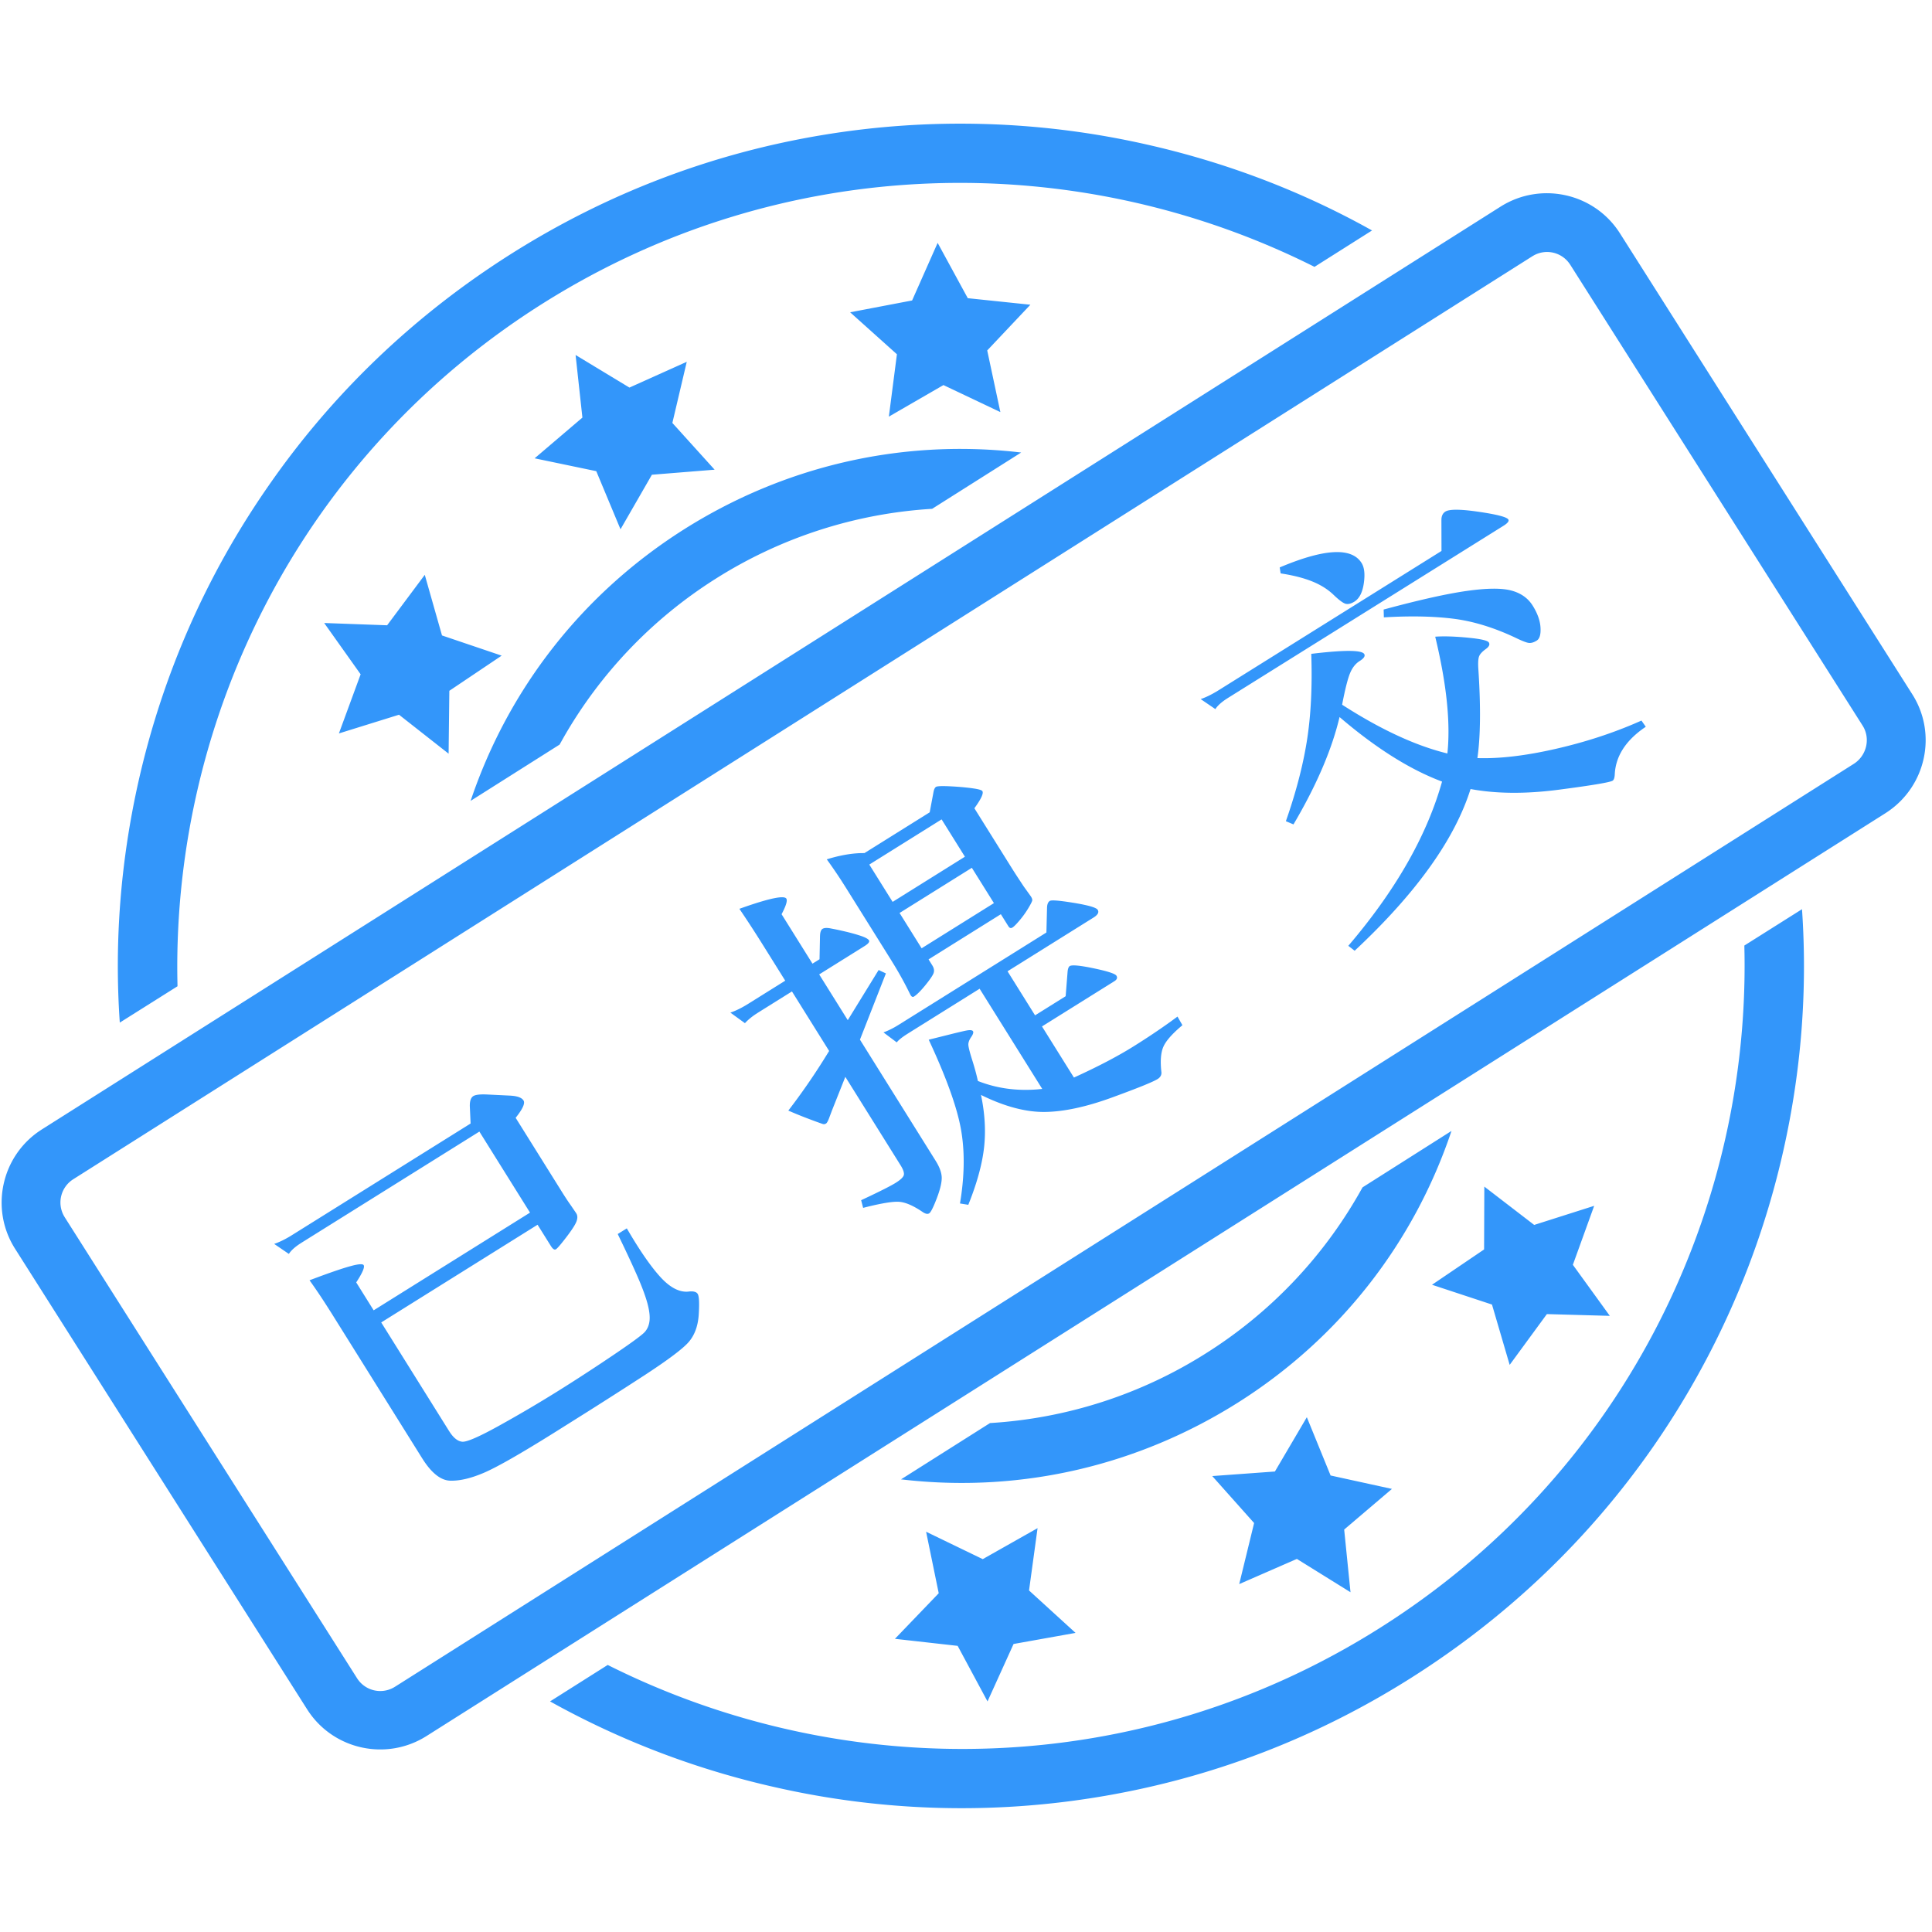 <svg t="1731034869513" class="icon" viewBox="0 0 1174 1024" version="1.1" xmlns="http://www.w3.org/2000/svg" p-id="5231" width="200" height="200"><path d="M1095.005 477.485c3.391 48.971-0.41 98.141-11.33 146.655a511.687 511.687 0 0 1-78.818 179.579c-39.081 56.296-88.564 103.569-146.932 140.577-58.362 37.009-122.29 61.368-189.916 72.565a510.446 510.446 0 0 1-196.235-5.662 512.145 512.145 0 0 1-132.373-49.489l-5.156-2.831 35.039-22.155c144.745 72.644 323.018 70.078 469.6-22.733 145.119-91.75 223.684-249.434 221.184-409.564l-0.096-4.855 35.033-22.088zM911.938 50.489c24.034-15.083 55.694-8.415 71.529 14.914l0.898 1.361 177.646 280.106c15.227 23.938 8.427 55.555-14.974 71.397l-1.367 0.904-886.615 560.827c-23.974 15.083-55.627 8.415-71.463-14.854l-0.898-1.355-177.646-280.142c-15.059-23.901-8.385-55.555 14.938-71.391l1.367-0.898L911.938 50.489zM630.489 853.594l-5.186 37.87 28.268 25.781-37.665 6.74-15.83 34.9-18.143-33.762-38.111-4.277 26.606-27.69-7.674-37.382 34.424 16.655 33.31-18.836z m323.704-767.675a16.649 16.649 0 0 0-22.058-5.777l-0.952 0.554L44.532 641.566a16.709 16.709 0 0 0-5.771 22.13l0.554 0.952L216.968 944.791a16.673 16.673 0 0 0 22.094 5.74l0.958-0.56L1126.629 389.06c7.397-4.837 9.861-14.517 5.825-22.076l-0.542-0.934-177.712-280.136z m-160.087 700.259l14.444 35.418 37.28 8.156-29.027 24.702 3.843 38.081-32.587-20.245-35.039 15.3 9.053-37.105-25.437-28.539 38.081-2.771 19.396-32.997z m87.901-173.947c-22.871 68.138-68.036 126.054-129.65 164.997-60.711 38.31-130.825 54.573-201.011 47.146l-3.831-0.422 54.079-34.214a276.329 276.329 0 0 0 131.518-42.574 277.191 277.191 0 0 0 92.883-97.16l1.97-3.494 54.043-34.28zM287.624 591.053c1.283-0.807 3.903-1.138 7.855-0.994l14.848 0.723 1.199 0.102c3.445 0.361 5.644 1.307 6.602 2.843 0.994 1.584-0.331 4.747-3.976 9.481l-0.813 1.036 27.961 44.755c1.855 2.964 3.367 5.283 4.53 6.963l0.91 1.283 3.397 4.981 0.319 0.602c0.53 1.241 0.482 2.711-0.163 4.415-0.687 1.807-2.434 4.584-5.253 8.355l-0.879 1.157c-3.337 4.361-5.451 6.813-6.337 7.367-0.783 0.494-1.693 0.012-2.723-1.44l-0.392-0.59-8.047-12.872-95.009 59.374 41.237 65.994 0.699 1.066c2.349 3.397 4.789 5.204 7.337 5.421 2.801 0.241 10.385-3.078 22.757-9.957a800.485 800.485 0 0 0 35.208-20.721c8.879-5.548 17.83-11.324 26.859-17.33l6.776-4.542c11.324-7.644 17.781-12.39 19.378-14.24 1.59-1.843 2.53-4.132 2.807-6.867 0.283-2.735-0.163-6.246-1.325-10.541-1.036-3.807-2.729-8.487-5.066-14.035l-0.91-2.108c-2.168-4.987-5.042-11.24-8.626-18.757l-3.415-7.108 5.518-3.445 1.416 2.409c7.011 11.854 13.264 20.823 18.745 26.895 5.843 6.481 11.499 9.535 16.944 9.156 3.132-0.44 5.12 0.018 5.975 1.385 0.849 1.361 1.066 5.487 0.638 12.384-0.422 6.897-2.409 12.445-5.939 16.637-3.385 4.024-12.294 10.758-26.732 20.203l-12.234 7.915a3527.578 3527.578 0 0 1-22.546 14.366l-20.721 13.023-6.728 4.174c-16.589 10.21-28.371 16.824-35.358 19.854-7.903 3.421-14.782 5.066-20.637 4.939-5.536-0.12-10.963-4.192-16.276-12.222l-0.94-1.458-55.055-88.094-2.994-4.704a344.666 344.666 0 0 0-10.36-15.318l6.108-2.277c7.71-2.831 13.691-4.861 17.938-6.072l2.126-0.572c3.976-1 6.21-1.084 6.722-0.271 0.663 1.066-0.379 3.831-3.132 8.312l-1.385 2.187 10.595 16.956 95.009-59.368-30.768-49.242-108.092 67.542-1.325 0.861c-2.548 1.717-4.469 3.415-5.765 5.09l-0.602 0.843-8.909-6.084 1.428-0.512c2.415-0.934 5-2.211 7.758-3.831l1.669-1.018 108.502-67.795-0.482-10.782 0.024-0.964c0.139-2.488 0.843-4.126 2.12-4.921z m614.334 54.995l30.304 23.293 36.454-11.607-12.951 35.84 22.456 31.021-38.249-1.072-22.606 30.859-10.746-36.659-36.448-12.023 31.648-21.462 0.139-38.189zM449.295 477.244l3.536-1.241c15.396-5.319 23.727-6.963 24.998-4.939 0.705 1.144-0.072 3.945-2.343 8.415l-0.548 1.06 18.769 30.039 4.289-2.68 0.283-14.095 0.048-0.831c0.157-1.837 0.651-3.018 1.488-3.542 0.952-0.596 2.494-0.705 4.62-0.331l3.156 0.614c1.193 0.241 2.53 0.536 3.994 0.867l1.524 0.349c3.65 0.843 6.909 1.741 9.776 2.693 2.873 0.952 4.578 1.873 5.138 2.759 0.488 0.783-0.151 1.795-1.928 3.03l-0.723 0.47-27.582 17.233 17.366 27.793 18.751-30.467 4.415 2.066-15.764 40.249 45.966 73.559 0.807 1.343c2.006 3.536 2.982 6.668 2.921 9.397-0.066 3.072-1.114 7.228-3.144 12.475l-0.898 2.259c-1.572 3.831-2.765 5.999-3.572 6.505-0.952 0.596-2.235 0.355-3.855-0.723-5.632-3.855-10.397-5.951-14.288-6.264-3.65-0.301-10.324 0.759-20.022 3.162l-1.982 0.5-1.205-4.65 5.385-2.542c7.813-3.723 13.011-6.391 15.589-8.005 3.132-1.958 4.801-3.614 5-4.963 0.169-1.187-0.325-2.789-1.476-4.819l-0.536-0.891-33.575-53.736-8.084 20.341-1.422 3.777c-0.849 2.427-1.584 3.831-2.199 4.216a2.283 2.283 0 0 1-1.747 0.379l-0.723-0.223a281.449 281.449 0 0 1-7.349-2.686 261.578 261.578 0 0 1-13.113-5.301 395.812 395.812 0 0 0 21.769-31.352l3.03-4.885-22.594-36.171-20.438 12.77-1.644 1.066a39.075 39.075 0 0 0-5.433 4.343l-1.066 1.102-8.837-6.409 1.428-0.518c2.409-0.928 5-2.205 7.752-3.831l1.675-1.012 22.474-14.047-13.661-21.865-2.452-3.897a630.091 630.091 0 0 0-11.746-17.914z m188.639-4.795c0.964-0.602 5.349-0.283 13.167 0.958l1.506 0.241c8.758 1.446 13.565 2.843 14.414 4.204 0.849 1.361 0.241 2.771-1.813 4.235l-0.663 0.44-52.308 32.684 16.721 26.769 18.595-11.619 1.181-14.938 0.09-0.741c0.223-1.385 0.626-2.265 1.205-2.632 1.283-0.795 5.65-0.446 13.107 1.054l1.53 0.313c8.397 1.765 12.975 3.259 13.74 4.482 0.687 1.09 0.422 2.102-0.801 3.03l-0.5 0.343-43.93 27.449 19.408 31.063 3.295-1.512c13.005-6.03 23.974-11.836 32.894-17.408 8.294-5.18 16.023-10.36 23.203-15.541l3.542-2.59 2.988 5.234-1.391 1.187c-5.409 4.698-8.818 8.71-10.234 12.041-1.53 3.608-1.903 8.764-1.12 15.48 0.084 1.644-0.693 2.982-2.325 4.006-2.861 1.789-12.119 5.536-27.774 11.246-15.661 5.71-29.274 8.632-40.84 8.758-11.571 0.12-24.474-3.319-38.707-10.336 2.385 11.39 2.994 22.136 1.825 32.244-1.084 9.33-3.873 19.848-8.379 31.563l-1.163 2.952-5.06-0.813 0.53-3.325c2.295-15.402 2.307-29.377 0.036-41.924-2.434-13.438-8.951-31.527-19.558-54.26l14.619-3.65c4.469-1.09 7.288-1.747 8.445-1.952 2.126-0.386 3.403-0.235 3.831 0.446 0.373 0.602 0.145 1.566-0.681 2.915l-0.392 0.602c-1.144 1.656-1.723 3.15-1.741 4.488-0.012 1.217 0.62 3.909 1.897 8.072l0.404 1.289c1.548 4.903 2.711 9.198 3.494 12.872 11.264 4.457 23.371 6.15 36.322 5.102l2.783-0.271-38.051-60.886-43.52 27.19-1.223 0.783c-2.349 1.536-4.06 2.891-5.138 4.066l-0.482 0.566-8.047-6.054 1.843-0.741a52.766 52.766 0 0 0 5.578-2.801l1.873-1.132 89.702-56.049 0.386-15.3 0.072-0.795c0.199-1.518 0.735-2.548 1.614-3.096zM500.007 7.023a511.94 511.94 0 0 1 196.241 5.662c46.604 10.451 90.955 27.022 132.337 49.513l5.15 2.843-34.967 22.118C653.987 14.517 475.75 17.149 329.126 109.857c-145.119 91.787-223.684 249.477-221.353 409.6l0.09 4.855-35.069 22.082c-3.391-48.971 0.482-98.105 11.366-146.583 14.619-64.753 41.189-125.265 78.993-179.586 39.051-56.32 88.534-103.593 146.896-140.601C368.459 42.616 432.381 18.215 500.013 7.023zM568.778 403.155c0.747-0.47 3.518-0.59 8.3-0.361 4.783 0.235 9.186 0.602 13.204 1.126l2.012 0.295c2.753 0.446 4.307 0.952 4.656 1.506 0.795 1.271-0.566 4.385-4.072 9.336l-0.783 1.084 21.835 34.936 1.506 2.403c1.024 1.614 2.09 3.271 3.192 4.957l3.421 5.18 4.367 6.084 0.319 0.548a3.692 3.692 0 0 1 0.542 1.747c-0.012 0.584-0.783 2.15-2.307 4.716a56.314 56.314 0 0 1-5.301 7.427c-2.012 2.397-3.494 3.891-4.445 4.482-0.813 0.512-1.536 0.404-2.15-0.325l-0.301-0.416-4.596-7.349-43.93 27.449 2.295 3.674 0.392 0.699c0.687 1.379 0.813 2.693 0.379 3.939-0.512 1.452-2.193 3.921-5.036 7.409-2.843 3.476-5.15 5.771-6.921 6.879-0.819 0.512-1.584 0.042-2.301-1.403a213.92 213.92 0 0 0-9.415-17.282l-2.199-3.59-27.582-44.134-2.729-4.277a297.086 297.086 0 0 0-8.734-12.71c7.566-2.343 14.511-3.602 20.823-3.783l2.084-0.018 39.635-24.769 2.379-12.674c0.331-1.458 0.813-2.391 1.458-2.789z m303.345-91.256c4.873-0.386 11.324-0.205 19.372 0.542l2.849 0.295c6.24 0.705 9.698 1.596 10.366 2.668 0.681 1.09 0.259 2.271-1.265 3.542l-0.62 0.482c-2.03 1.458-3.337 2.843-3.933 4.162-0.602 1.325-0.795 3.813-0.59 7.469 1.548 23.088 1.367 41.291-0.542 54.603 13.535 0.446 29.539-1.458 48.008-5.704 16.782-3.855 32.545-8.915 47.285-15.179l4.397-1.909 2.626 3.753-1.584 1.096c-10.842 7.752-16.589 16.896-17.245 27.431-0.06 2.313-0.506 3.729-1.325 4.241-1.632 1.024-12.517 2.849-32.654 5.481-20.137 2.638-38.027 2.506-53.67-0.41-9.391 29.841-31.889 61.681-67.506 95.521l-2.921 2.747-3.855-2.988 2.843-3.367c27.172-32.539 45.213-64.693 54.121-96.437-19.528-7.307-40.291-20.378-62.283-39.213-4.457 18.799-13.101 39.364-25.937 61.693l-2.066 3.536-4.62-1.94 1.494-4.343c5.337-15.842 9.108-30.75 11.318-44.719 2.409-15.24 3.283-32.786 2.62-52.634l3.855-0.452c17.438-1.934 26.871-1.759 28.305 0.53 0.765 1.223-0.151 2.65-2.735 4.265-2.59 1.614-4.578 4.186-5.981 7.71-1.391 3.524-2.964 9.806-4.698 18.854 23.444 15.083 44.767 24.962 63.97 29.63 1.982-18.661-0.482-42.315-7.397-70.957zM590.559 452.331l-43.93 27.449 13.402 21.456 43.936-27.449-13.408-21.456z m-18.384-29.425l-43.936 27.455 14.173 22.679 43.93-27.449-14.167-22.685zM415.66 246.664c60.675-38.316 130.819-54.537 201.041-47.116l3.831 0.428-54.109 34.214a277.155 277.155 0 0 0-131.554 42.502A276.613 276.613 0 0 0 342.016 373.947l-1.97 3.512-54.073 34.202c22.907-68.138 68.066-126.018 129.687-164.997z m-157.539 27.648l10.469 36.828 36.25 12.27-31.792 21.359-0.446 38.213-30.136-23.672-36.527 11.372 13.204-35.936-22.149-31.172 38.249 1.385 22.877-30.654z m620.195-38.448c2.313-1.446 8.463-1.488 18.45-0.12l1.801 0.253c11.047 1.62 17.047 3.174 17.98 4.674 0.536 0.861-0.217 1.988-2.259 3.385l-0.729 0.47-167.346 104.568-1.325 0.861c-2.554 1.717-4.475 3.415-5.771 5.096l-0.596 0.843-8.915-6.084 1.434-0.518c2.409-0.928 5-2.205 7.752-3.831l1.675-1.012 135.469-84.655-0.048-18.721 0.03-0.885c0.169-1.988 0.964-3.433 2.397-4.325z m12.812 48.248c12.174-1.735 21.203-1.837 27.088-0.301 5.879 1.53 10.27 4.614 13.161 9.246 2.891 4.632 4.469 9.041 4.728 13.24 0.253 4.198-0.506 6.849-2.277 7.951-1.771 1.114-3.367 1.59-4.789 1.434-1.422-0.151-4.174-1.223-8.264-3.217-13.143-6.18-25.72-10.017-37.731-11.505-11.083-1.385-23.907-1.717-38.454-1.012l-3.674 0.199-0.126-4.753 3.174-0.849c19.878-5.307 35.599-8.782 47.164-10.433z m-111.483-15.149c25.937-10.662 41.845-11.27 47.736-1.843 1.705 2.729 2.15 6.855 1.343 12.378-0.807 5.524-2.711 9.222-5.71 11.095-1.909 1.193-3.614 1.644-5.12 1.355-1.506-0.295-4.03-2.126-7.56-5.506-3.53-3.379-7.891-6.108-13.065-8.174-4.596-1.843-10.132-3.319-16.607-4.439l-2.47-0.404-0.56-3.626 2.012-0.843zM349.762 140.71l32.72 19.805 34.834-15.661-8.746 37.147 25.678 28.407-38.111 3.072-19.077 33.141-14.728-35.31-37.454-7.813 29.027-24.745-4.144-38.045zM569.766 72.578l18.312 33.617 38.045 3.976-26.226 27.787 7.987 37.454-34.593-16.414-33.172 19.179 4.903-37.906-28.431-25.504 37.659-7.186 15.517-35.003z" fill="#3396FA" p-id="5232"></path></svg>